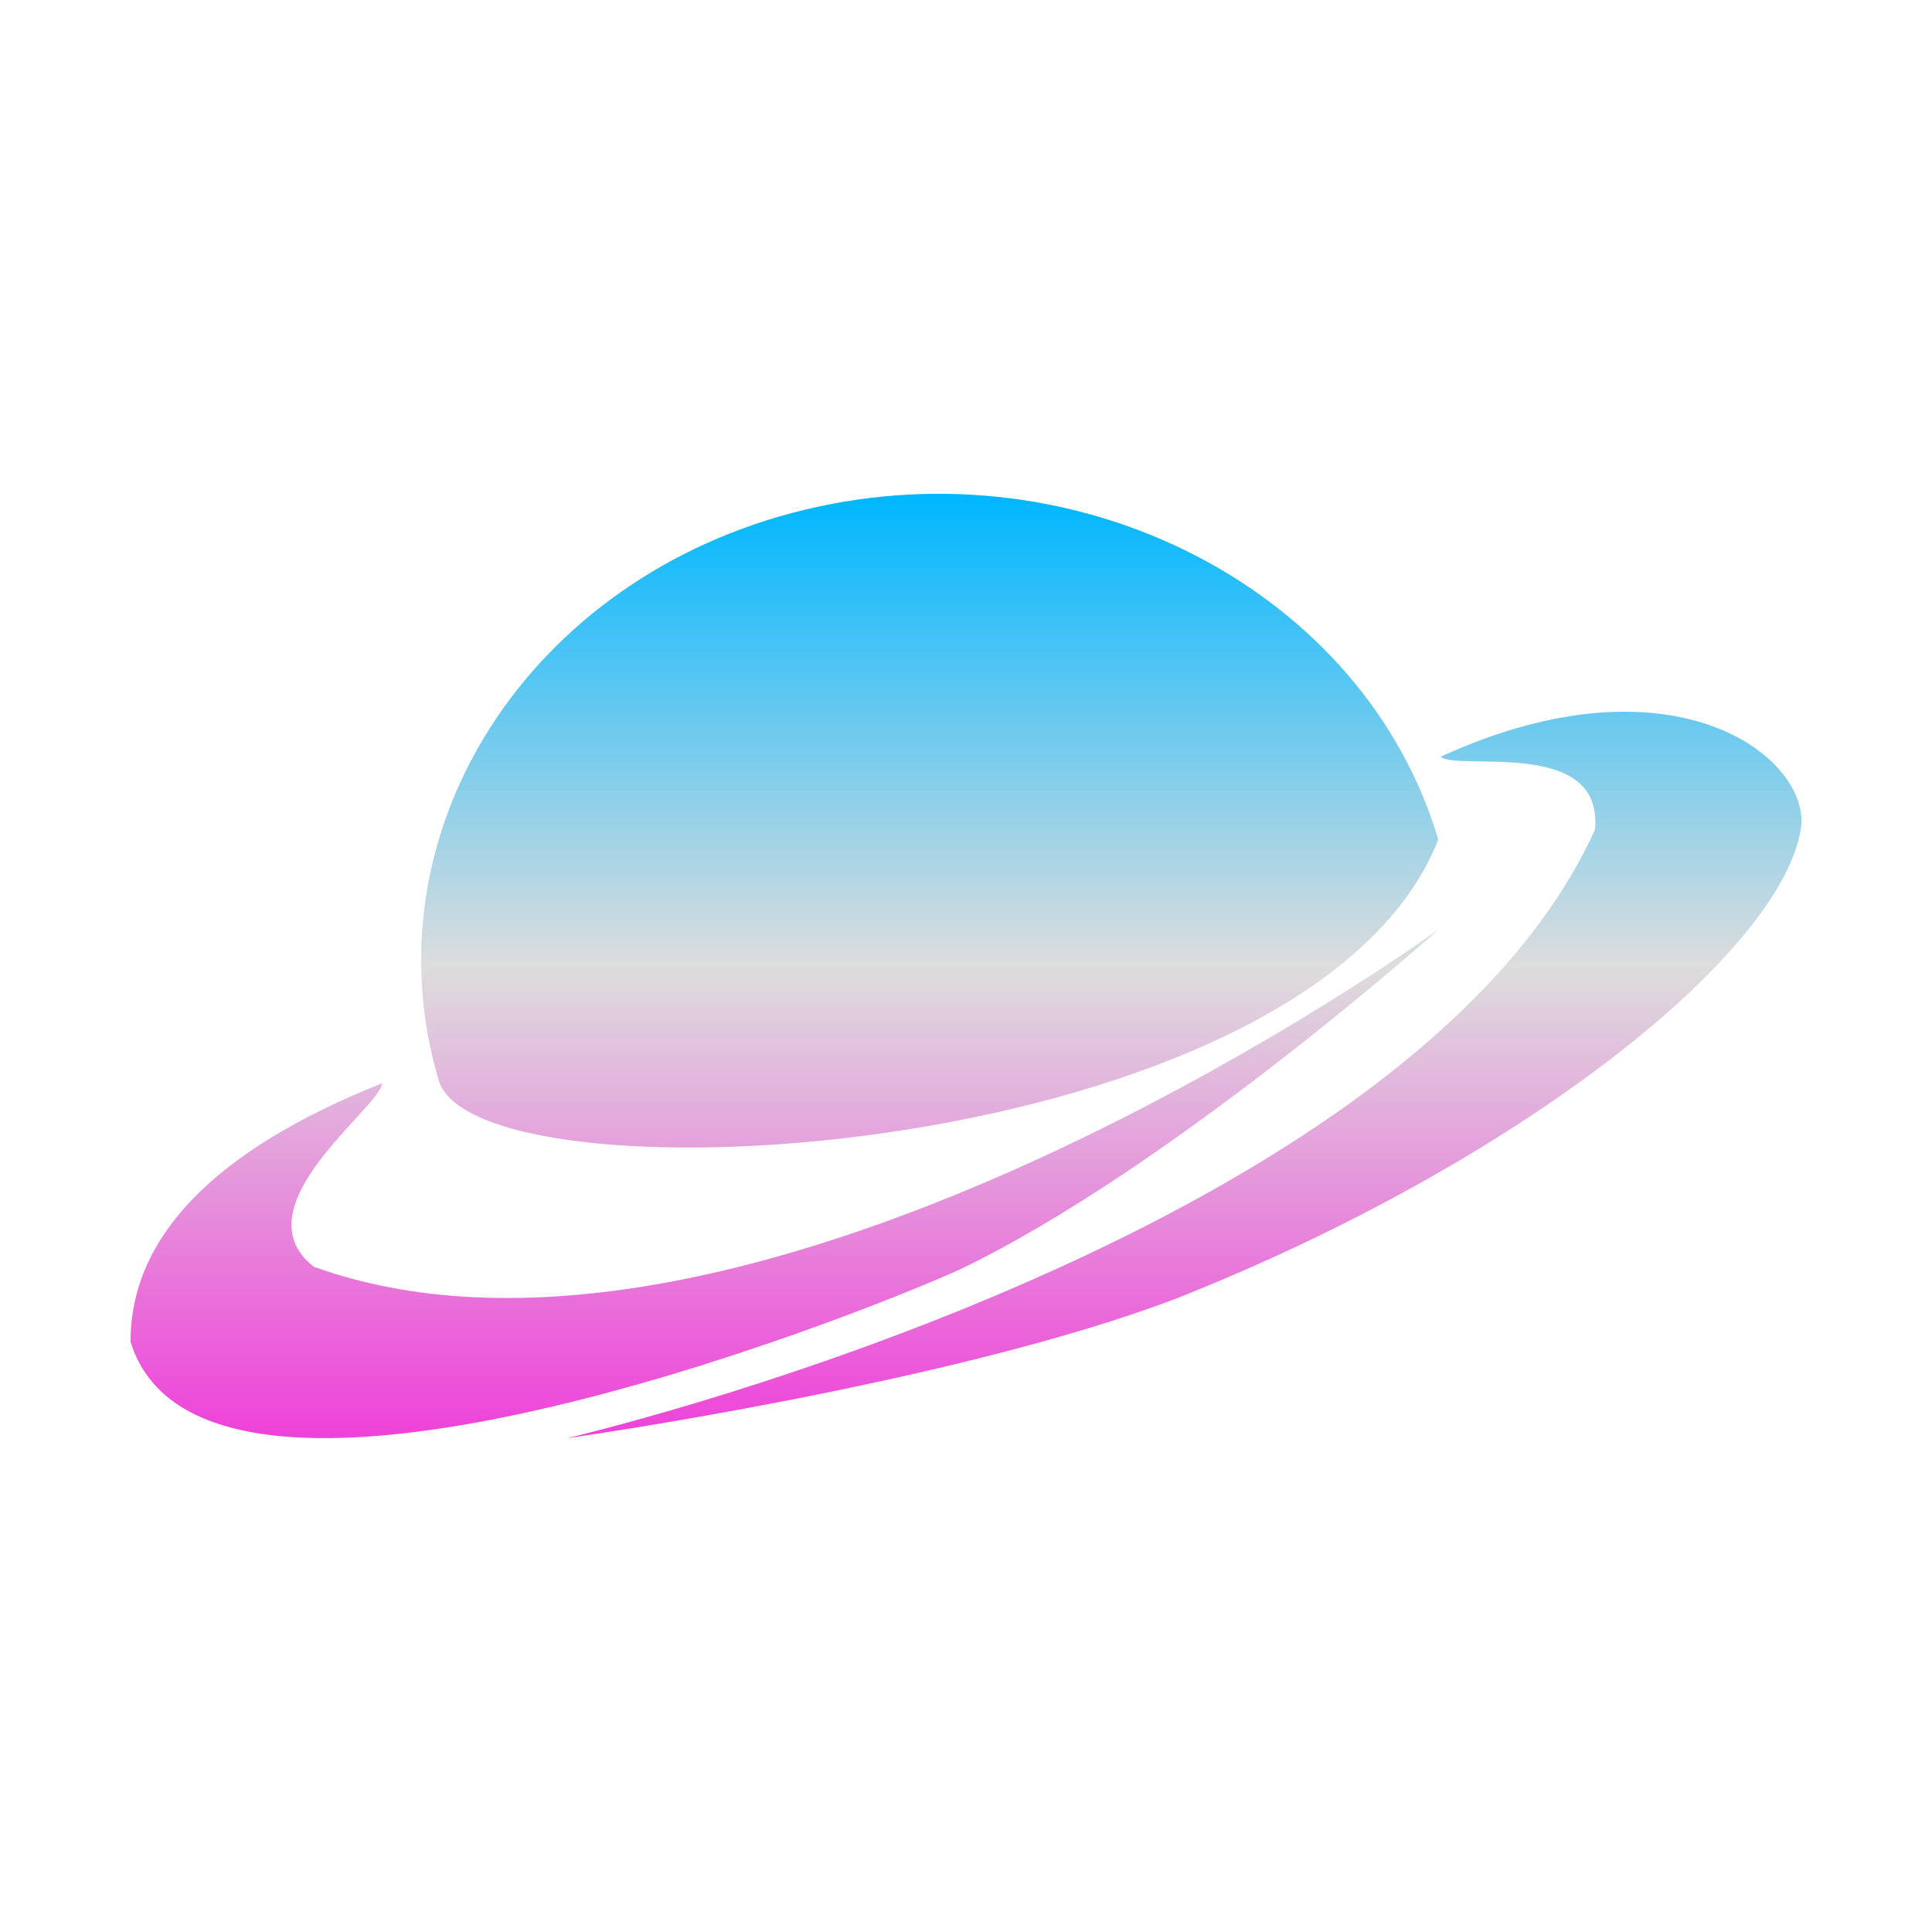 <svg xmlns="http://www.w3.org/2000/svg" xmlns:xlink="http://www.w3.org/1999/xlink" width="64px" height="64px" viewBox="0 0 64 64" version="1.1">
<defs>
<linearGradient id="linear0" gradientUnits="userSpaceOnUse" x1="0" y1="0" x2="0" y2="1" gradientTransform="matrix(55.351,0,0,31.288,4.324,16.356)">
<stop offset="0" style="stop-color:#00b7ff;stop-opacity:1;"/>
<stop offset="0.5" style="stop-color:#dddddd;stop-opacity:1;"/>
<stop offset="1" style="stop-color:#ee42d9;stop-opacity:1;"/>
</linearGradient>
</defs>
<g id="surface1">
<path style=" stroke:none;fill-rule:evenodd;fill:url(#linear0);" d="M 47.645 27.812 C 43.461 38.469 15.949 40.105 14.539 35.812 C 12.09 27.57 17.512 19.094 26.652 16.887 C 35.797 14.68 45.191 19.57 47.645 27.812 Z M 47.645 30.797 C 47.645 30.797 24.957 47.215 10.391 41.961 C 7.863 39.969 12.664 36.645 12.652 35.887 C 7.086 38.105 4.324 40.984 4.324 44.445 C 6.691 52.164 28.207 43.68 31.785 42.059 C 38.863 38.66 47.645 30.797 47.645 30.797 Z M 18.766 47.645 C 18.766 47.645 46.586 41.215 52.836 27.488 C 53.133 24.402 48.281 25.562 47.727 25.066 C 55.523 21.496 60.055 25.172 59.652 27.488 C 58.922 31.68 50.273 38.539 38.973 43.012 C 31.551 45.848 18.766 47.645 18.766 47.645 Z M 18.766 47.645 "/>
</g>
</svg>
